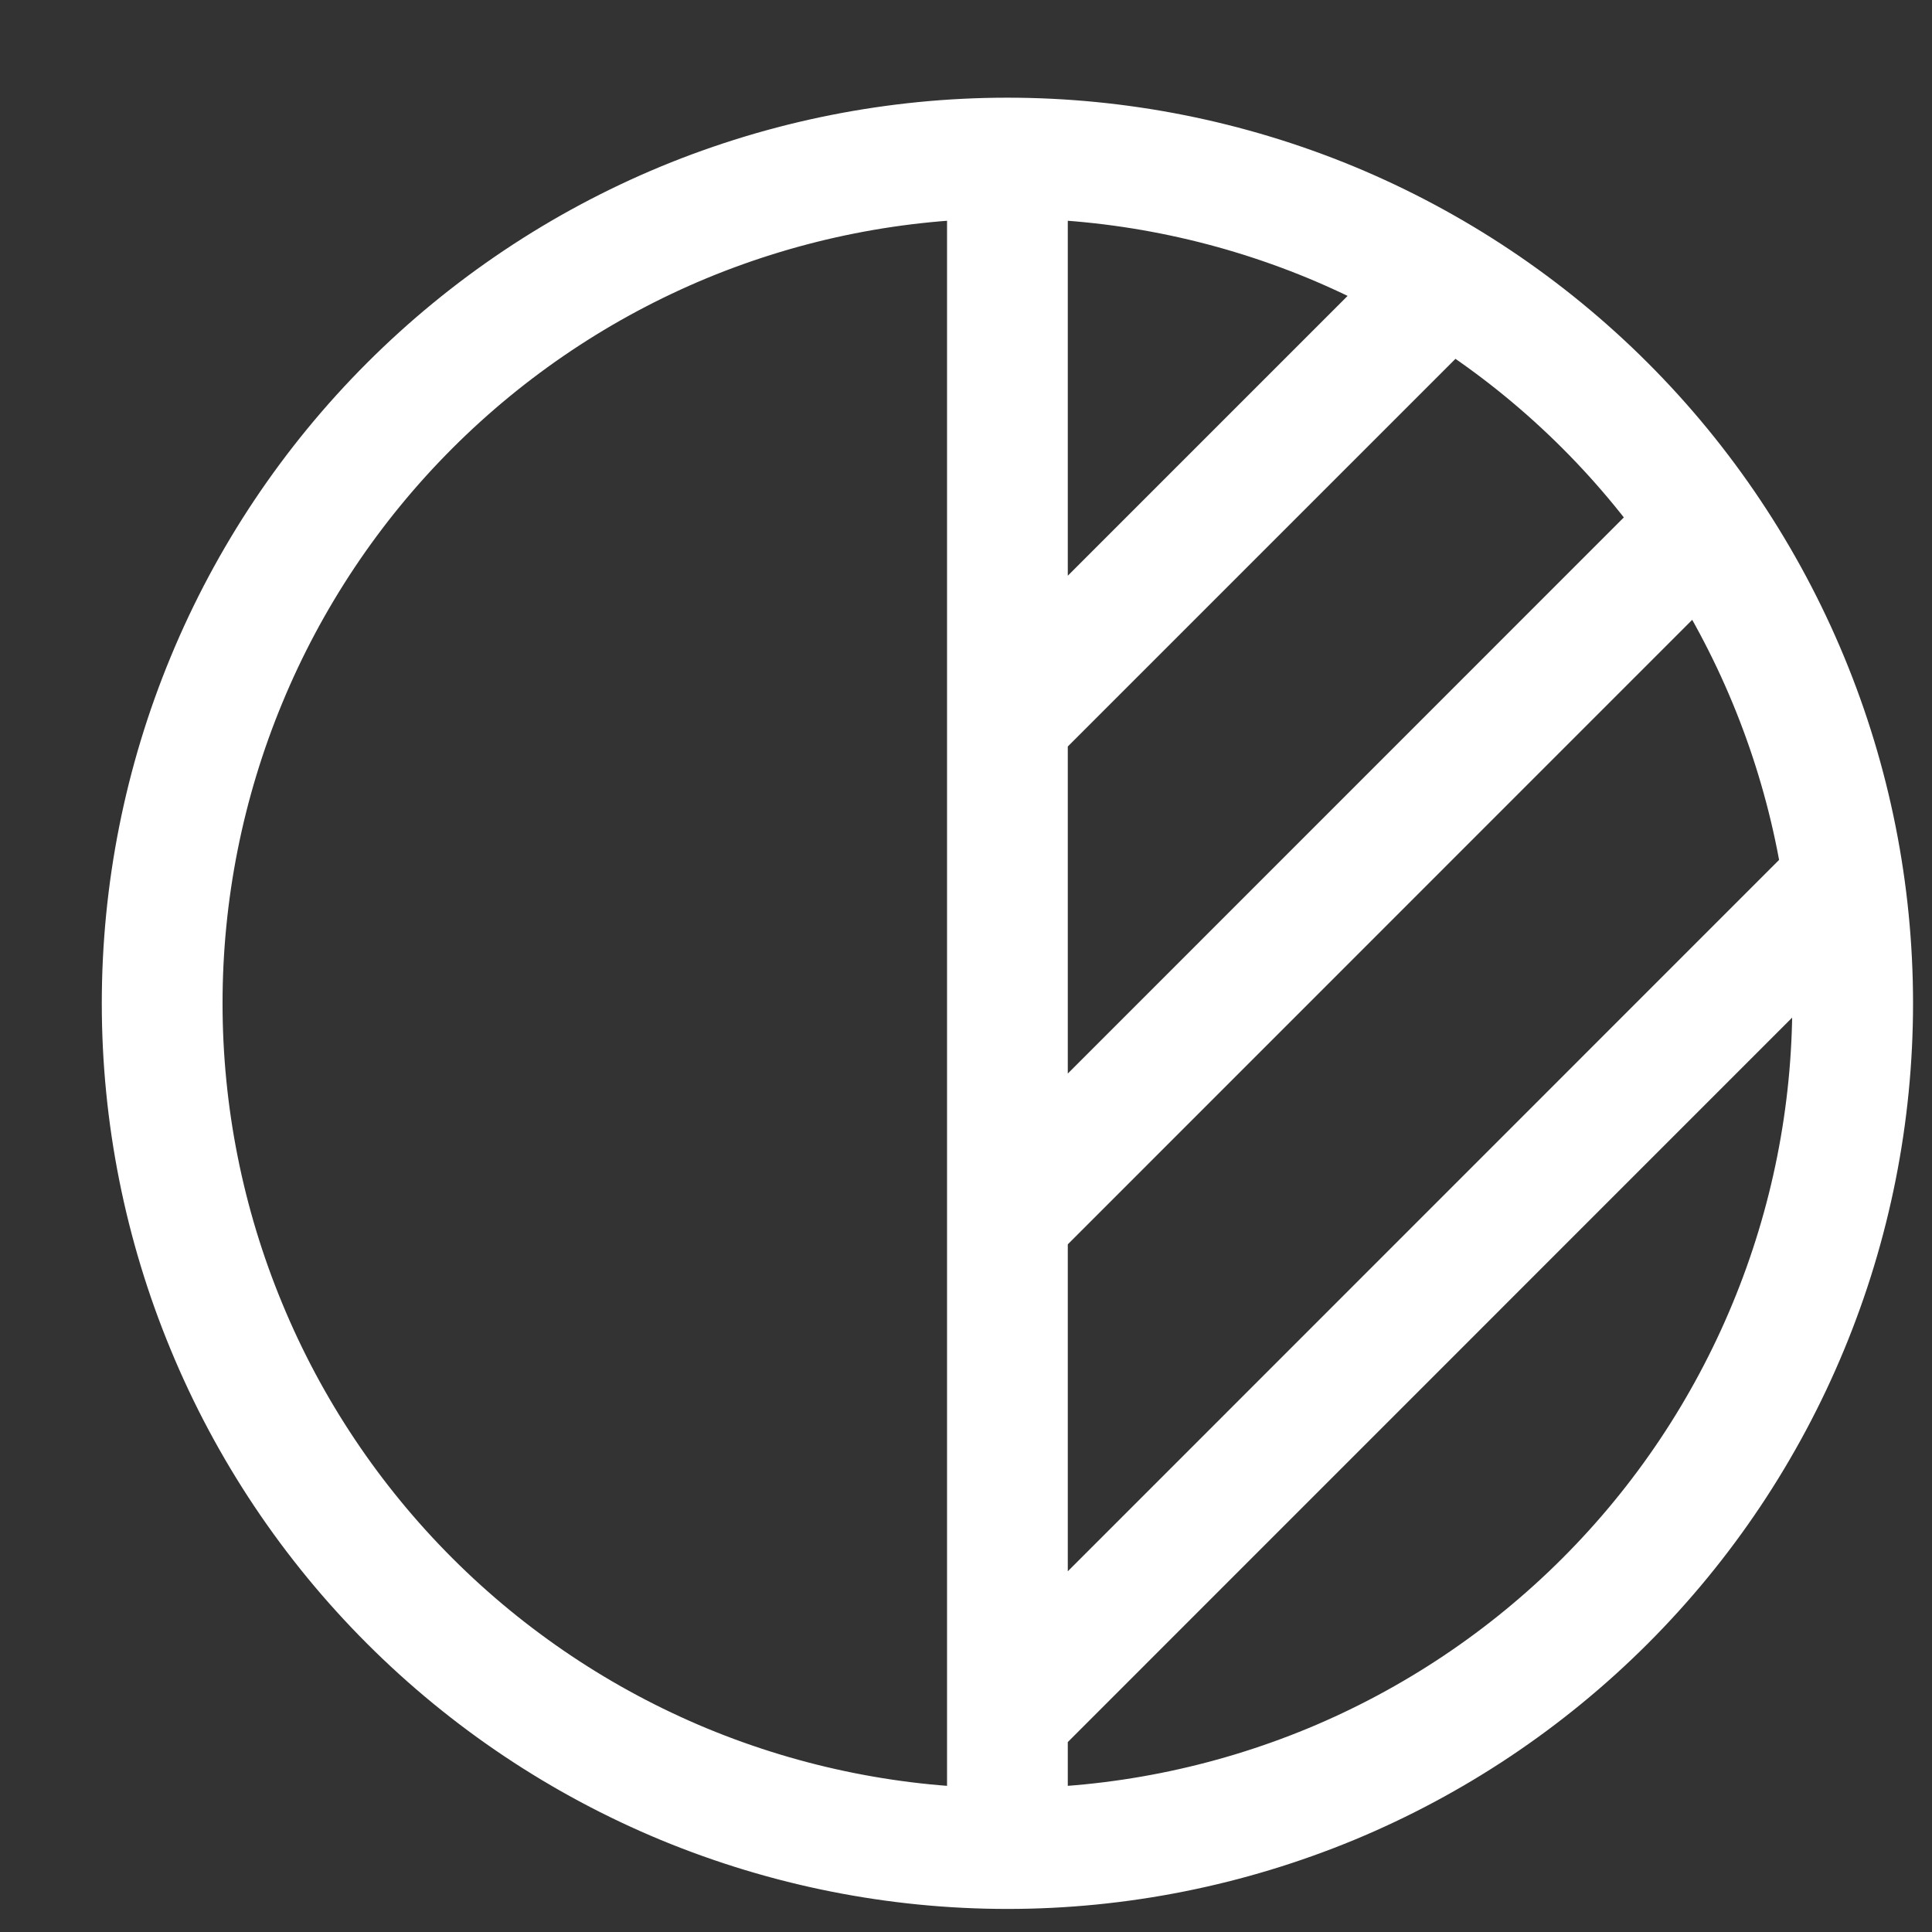 <svg width="16" height="16" viewBox="0 0 16 16" fill="none" xmlns="http://www.w3.org/2000/svg">
<rect x="0" y="0" width="16" height="16" fill="#333333" stroke="none"/>
<path d="M8.343 15.309C7.424 15.309 6.513 15.127 5.664 14.776C4.815 14.424 4.043 13.908 3.393 13.258C2.743 12.608 2.227 11.837 1.876 10.987C1.524 10.138 1.343 9.228 1.343 8.309C1.343 7.389 1.524 6.479 1.876 5.63C2.227 4.781 2.743 4.009 3.393 3.359C4.043 2.709 4.815 2.193 5.664 1.841C6.513 1.49 7.424 1.309 8.343 1.309M8.343 15.309C9.262 15.309 10.172 15.127 11.022 14.776C11.871 14.424 12.643 13.908 13.293 13.258C13.943 12.608 14.458 11.837 14.81 10.987C15.162 10.138 15.343 9.228 15.343 8.309C15.343 7.389 15.162 6.479 14.81 5.63C14.458 4.781 13.943 4.009 13.293 3.359C12.643 2.709 11.871 2.193 11.022 1.841C10.172 1.49 9.262 1.309 8.343 1.309M8.343 15.309V1.309M8.343 5.975L11.959 2.359M8.343 10.098L14.075 4.365M8.343 14.22L15.226 7.336" stroke="white" stroke-linecap="round" stroke-linejoin="round"/>
</svg>
